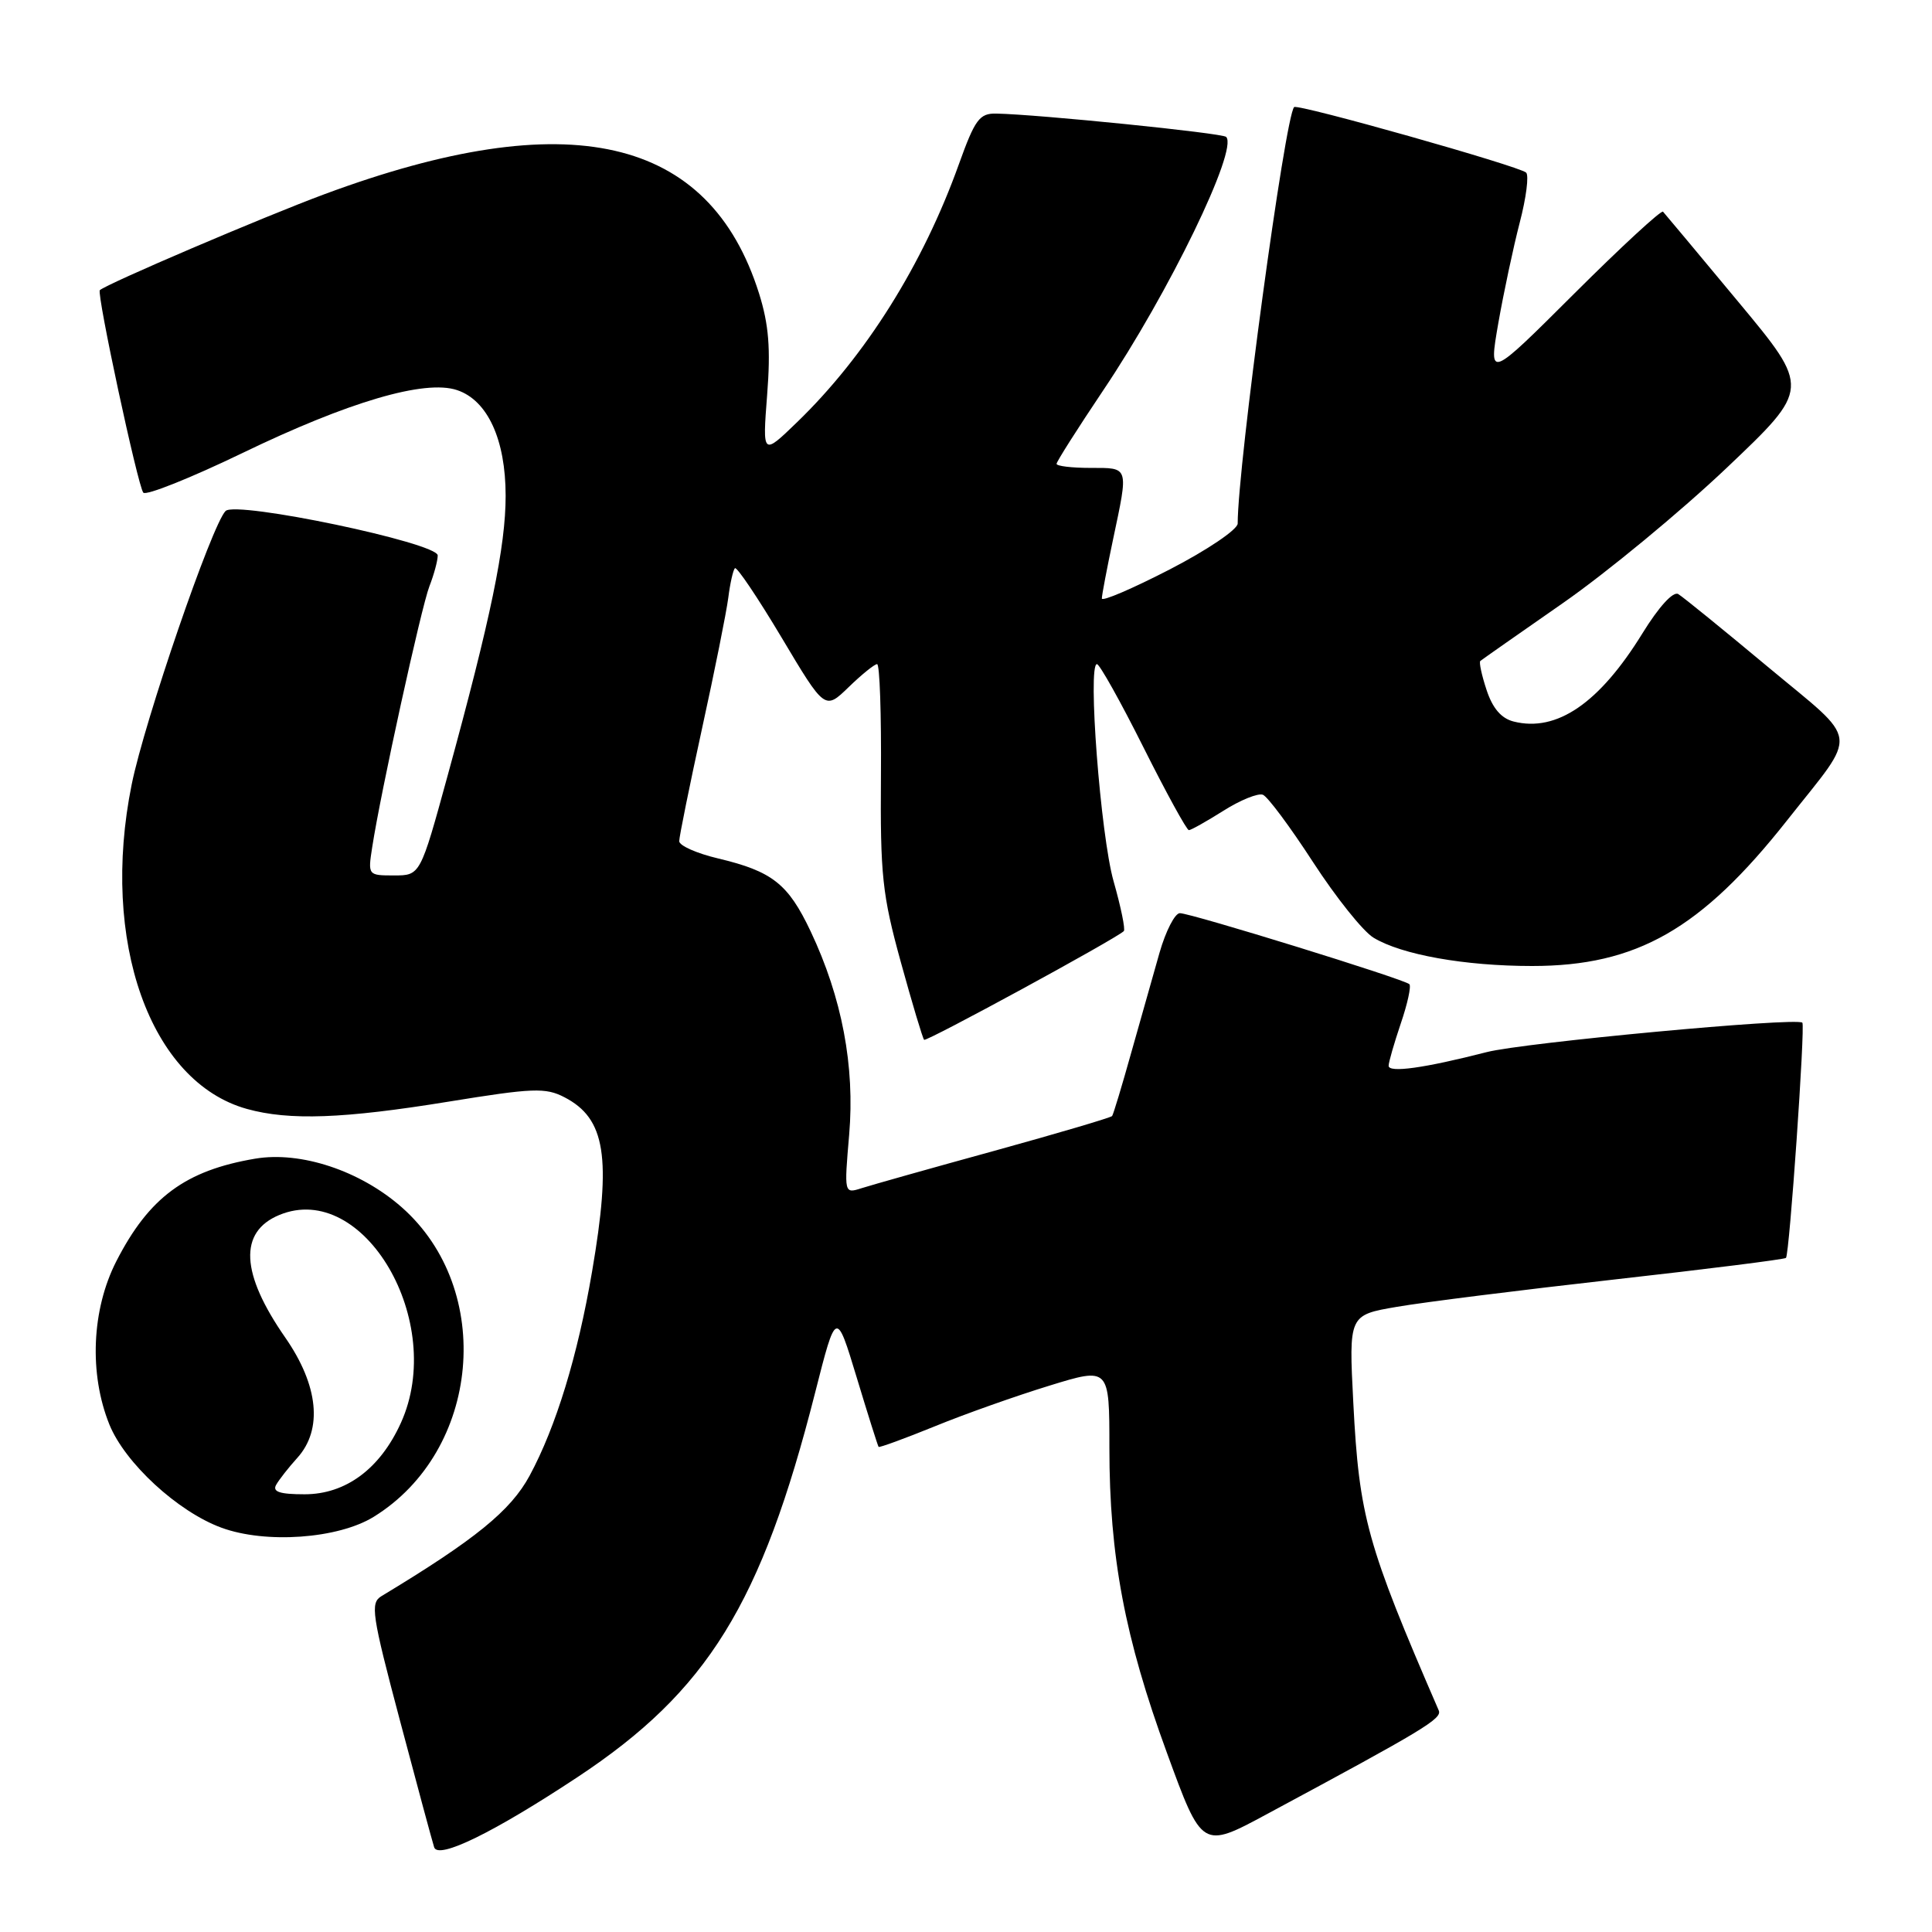 <?xml version="1.0" encoding="UTF-8" standalone="no"?>
<!DOCTYPE svg PUBLIC "-//W3C//DTD SVG 1.1//EN" "http://www.w3.org/Graphics/SVG/1.1/DTD/svg11.dtd" >
<svg xmlns="http://www.w3.org/2000/svg" xmlns:xlink="http://www.w3.org/1999/xlink" version="1.1" viewBox="0 0 256 256">
 <g >
 <path fill="currentColor"
d=" M 76.52 235.48 C 93.75 224.09 100.89 212.55 108.01 184.53 C 110.80 173.55 110.80 173.55 113.52 182.53 C 115.01 187.46 116.32 191.60 116.42 191.72 C 116.52 191.84 119.87 190.62 123.85 189.00 C 127.83 187.37 134.67 184.95 139.04 183.61 C 147.00 181.16 147.00 181.16 147.00 191.83 C 147.00 206.20 149.04 217.02 154.62 232.25 C 159.28 245.01 159.28 245.01 167.89 240.37 C 188.80 229.13 191.11 227.73 190.64 226.64 C 181.12 204.67 180.10 201.00 179.32 185.88 C 178.72 174.25 178.72 174.25 185.11 173.16 C 188.62 172.55 201.58 170.93 213.91 169.54 C 226.23 168.16 236.46 166.87 236.65 166.68 C 237.11 166.23 239.22 135.88 238.82 135.51 C 238.02 134.78 201.89 138.15 197.00 139.41 C 188.73 141.53 184.00 142.19 184.00 141.22 C 184.00 140.75 184.73 138.23 185.61 135.62 C 186.50 133.02 187.01 130.68 186.75 130.41 C 186.09 129.75 157.81 121.00 156.34 121.00 C 155.68 121.00 154.47 123.36 153.64 126.25 C 152.82 129.14 151.13 135.10 149.89 139.50 C 148.66 143.90 147.52 147.67 147.36 147.88 C 147.20 148.09 140.19 150.16 131.79 152.48 C 123.38 154.79 115.45 157.03 114.17 157.44 C 111.85 158.18 111.85 158.18 112.52 150.34 C 113.29 141.29 111.57 132.19 107.41 123.40 C 104.43 117.11 102.34 115.46 95.16 113.75 C 92.32 113.08 90.00 112.05 90.00 111.46 C 90.00 110.87 91.36 104.16 93.02 96.55 C 94.69 88.94 96.25 81.14 96.50 79.22 C 96.74 77.30 97.14 75.53 97.38 75.29 C 97.62 75.05 100.40 79.18 103.56 84.47 C 109.30 94.10 109.30 94.10 112.45 91.05 C 114.18 89.37 115.88 88.00 116.22 88.00 C 116.57 88.00 116.79 94.64 116.73 102.75 C 116.63 115.96 116.90 118.54 119.36 127.47 C 120.87 132.95 122.26 137.59 122.45 137.78 C 122.74 138.07 147.71 124.49 148.91 123.38 C 149.14 123.17 148.53 120.19 147.55 116.75 C 145.83 110.66 144.09 88.00 145.35 88.00 C 145.70 88.00 148.47 92.95 151.50 99.00 C 154.53 105.05 157.25 110.00 157.53 110.00 C 157.81 110.00 159.87 108.84 162.11 107.43 C 164.35 106.01 166.71 105.06 167.34 105.31 C 167.98 105.56 170.97 109.59 174.00 114.26 C 177.03 118.92 180.62 123.42 182.00 124.25 C 185.72 126.51 194.10 128.00 203.01 128.00 C 216.88 128.00 225.41 123.13 236.80 108.70 C 246.33 96.63 246.58 98.64 234.26 88.37 C 228.34 83.43 223.00 79.09 222.38 78.72 C 221.71 78.31 219.80 80.40 217.62 83.94 C 211.92 93.18 206.28 97.04 200.58 95.61 C 198.93 95.20 197.78 93.86 196.98 91.43 C 196.33 89.47 195.96 87.74 196.15 87.58 C 196.34 87.42 201.27 83.96 207.11 79.90 C 212.95 75.83 222.71 67.77 228.80 61.99 C 239.88 51.47 239.88 51.47 230.33 39.99 C 225.08 33.67 220.59 28.30 220.36 28.05 C 220.13 27.80 214.83 32.69 208.59 38.91 C 197.25 50.22 197.25 50.22 198.53 42.84 C 199.24 38.79 200.52 32.78 201.37 29.50 C 202.23 26.22 202.61 23.23 202.22 22.87 C 201.29 22.01 171.95 13.72 171.48 14.19 C 170.28 15.38 164.00 61.74 164.00 69.37 C 164.00 70.16 159.96 72.89 155.00 75.45 C 150.05 78.00 146.00 79.74 146.00 79.30 C 146.00 78.86 146.67 75.35 147.48 71.50 C 149.55 61.72 149.64 62.00 144.50 62.00 C 142.03 62.00 140.00 61.76 140.00 61.46 C 140.00 61.17 142.77 56.81 146.15 51.77 C 154.88 38.80 164.11 19.77 162.47 18.14 C 161.96 17.63 137.52 15.15 131.99 15.05 C 129.79 15.01 129.19 15.82 127.06 21.75 C 122.30 35.04 114.71 47.15 105.62 55.94 C 101.03 60.38 101.03 60.38 101.65 52.33 C 102.13 46.18 101.87 43.01 100.58 38.89 C 94.00 17.99 75.34 13.73 43.00 25.73 C 35.01 28.69 14.11 37.62 13.23 38.45 C 12.78 38.87 18.27 64.44 18.99 65.28 C 19.35 65.70 25.24 63.35 32.08 60.05 C 46.19 53.23 56.29 50.26 60.56 51.69 C 64.61 53.04 67.00 58.24 67.00 65.70 C 67.00 72.40 65.04 81.88 59.32 102.75 C 55.69 116.00 55.69 116.00 52.21 116.00 C 48.76 116.00 48.74 115.98 49.32 112.25 C 50.45 104.92 55.82 80.46 56.90 77.68 C 57.50 76.14 58.00 74.30 58.00 73.60 C 58.00 71.93 31.27 66.33 29.89 67.71 C 28.08 69.52 19.15 95.52 17.45 103.94 C 13.25 124.70 19.88 143.37 32.72 146.94 C 38.33 148.50 45.51 148.24 59.46 145.97 C 70.61 144.16 72.28 144.09 74.79 145.39 C 80.24 148.21 81.05 153.33 78.45 168.50 C 76.54 179.69 73.67 189.06 70.18 195.53 C 67.67 200.18 62.98 203.99 50.54 211.50 C 49.04 212.41 49.26 213.91 53.00 228.00 C 55.26 236.53 57.30 244.07 57.53 244.78 C 58.08 246.41 65.42 242.82 76.52 235.48 Z  M 49.53 200.98 C 63.67 192.24 65.60 170.86 53.22 159.96 C 47.72 155.12 39.85 152.51 33.81 153.53 C 24.57 155.09 19.74 158.67 15.41 167.13 C 12.14 173.54 11.78 182.04 14.50 188.77 C 16.57 193.86 23.54 200.29 29.32 202.42 C 35.19 204.59 44.81 203.90 49.53 200.98 Z  M 36.59 196.75 C 36.98 196.06 38.24 194.45 39.40 193.17 C 42.79 189.41 42.20 183.58 37.81 177.25 C 31.88 168.73 31.61 163.23 37.01 160.99 C 48.20 156.36 59.19 175.17 53.12 188.54 C 50.36 194.63 45.81 198.00 40.36 198.00 C 37.07 198.00 36.07 197.67 36.59 196.75 Z "/>
</g>
</svg>